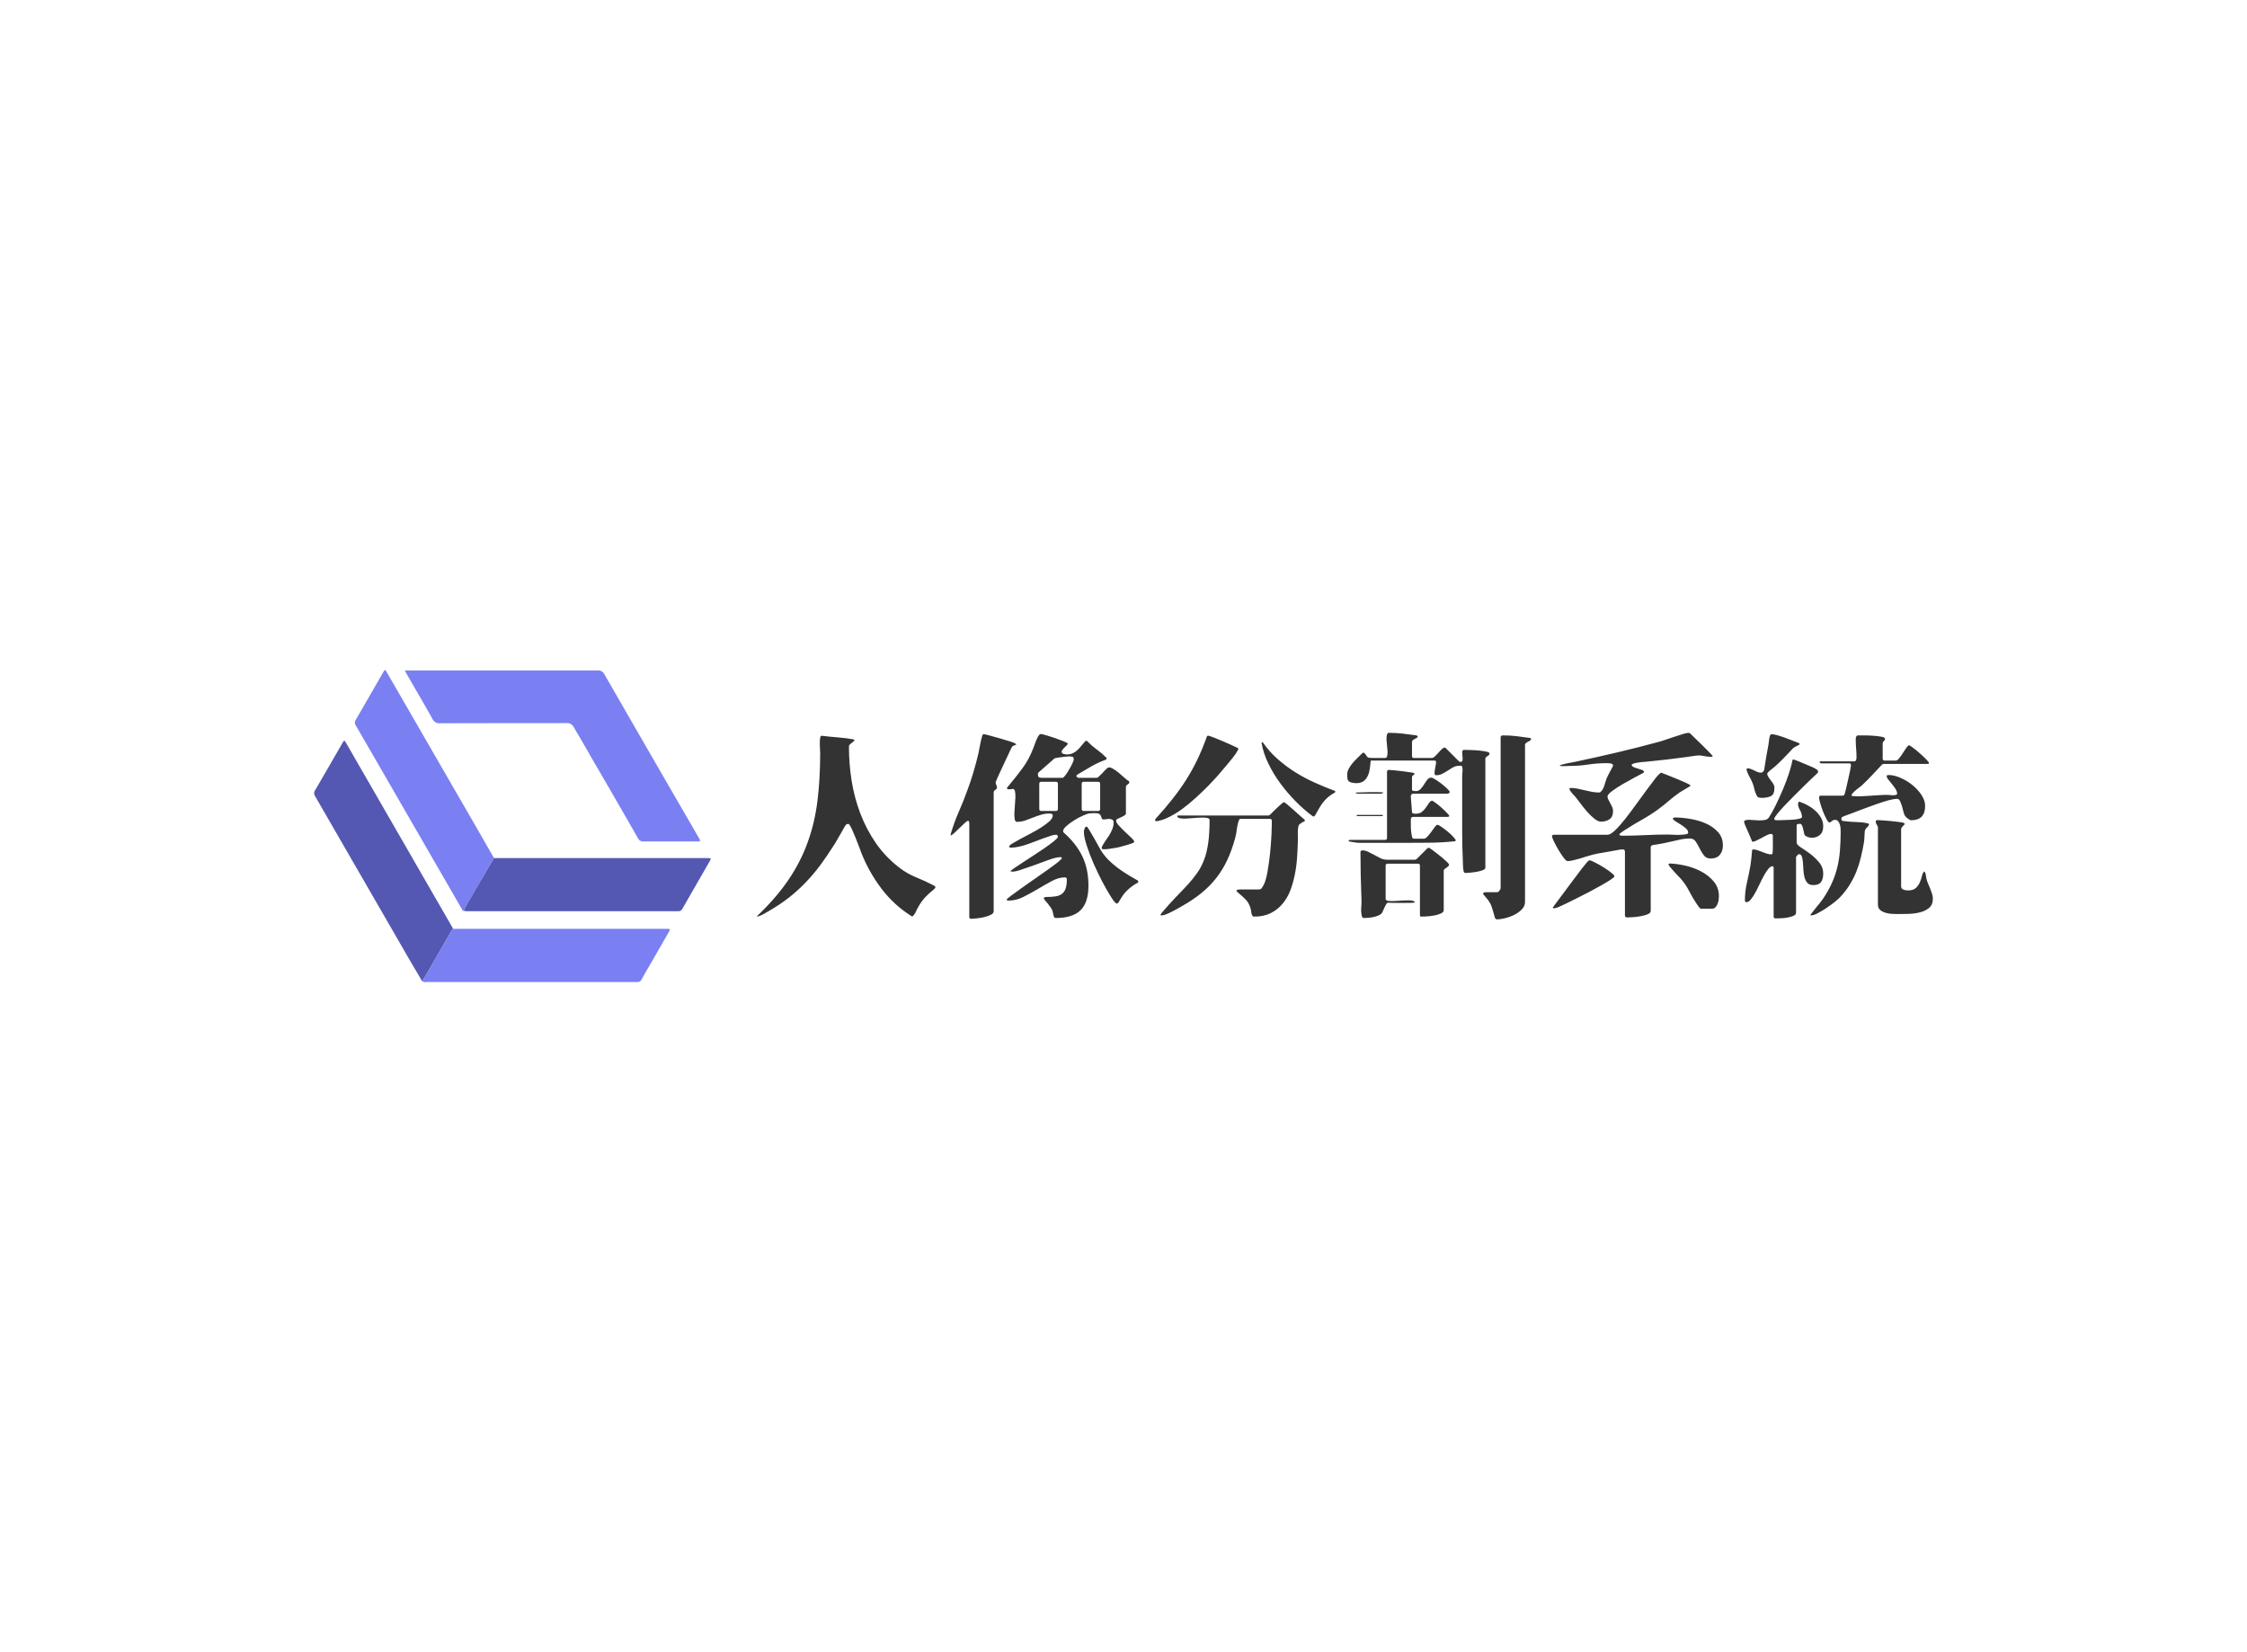 <svg xmlns="http://www.w3.org/2000/svg" xmlns:xlink="http://www.w3.org/1999/xlink" data-v-2cb57da0="" version="1.0" width="100%" height="100%" viewBox="0 0 340 250" preserveAspectRatio="xMidYMid meet" color-interpolation-filters="sRGB" style="margin: auto;"> <g data-v-2cb57da0="" fill="#333" class="icon-text-wrapper icon-svg-group iconsvg" transform="translate(47.535,101.394)"><g class="iconsvg-imagesvg" transform="translate(0,0)"><g> <svg x="0" y="0" width="60" height="47.213" filtersec="colorsb4069859883" class="image-svg-svg primary" style="overflow: visible;"><svg xmlns="http://www.w3.org/2000/svg" viewBox="0.007 0.001 172.974 136.109"><path d="M39.57.16h84.12a2.92 2.92 0 0 1 2.91 1.64q16.8 29.2 33.66 58.35Q164 66.58 167.71 73c.14.25.26.51.4.75.41.71.26 1-.61 1h-23.7a2.52 2.52 0 0 1-2.57-1.45q-8.52-14.91-17.14-29.74C120.47 37.43 117 31.16 113.3 25a3.2 3.2 0 0 0-3.3-1.87c-18.32 0-36.63 0-54.94.06a3.34 3.34 0 0 1-3.5-2C48 14.79 44.28 8.49 40.62 2.15 40.29 1.58 40 1 39.57.16zM65.26 105c-.63 0-.7-.55-.92-.93q-14.16-24.51-28.29-49-8.92-15.48-17.89-30.94a2.1 2.1 0 0 1 0-2.44C22.13 14.87 26.06 8 30 1.18c.91-1.59.92-1.57 1.86.05l38.95 67.44c2.55 4.43 5.08 8.86 7.63 13.29C75.71 86.64 73 91.31 70.29 96c-1.7 3-3.63 5.88-5.03 9z" fill="#7a80f2"/><path d="M47.1 135.68c-2.13-3.62-4.29-7.23-6.39-10.87Q20.57 89.92.42 55a2.19 2.19 0 0 1 0-2.56c4-6.89 8-13.82 12-20.75.48-.83.72-1.29 1.4-.11Q37 71.82 60.17 112c.16.29.29.59.43.89a11.28 11.28 0 0 0-.84 1.12c-2.62 4.52-5.2 9.06-7.82 13.58-1.58 2.7-3.04 5.5-4.84 8.09zM65.26 105c1.4-3.15 3.33-6 5-9 2.74-4.69 5.45-9.36 8.18-14h92.85c2 0 2.05 0 1.06 1.72q-5.83 10.14-11.66 20.3a2 2 0 0 1-2 1.16H66.54c-.43-.05-.85-.11-1.28-.18z" fill="#5458b3"/><path d="M47.1 135.68c1.8-2.59 3.26-5.39 4.84-8.11 2.62-4.52 5.2-9.06 7.82-13.58a11.28 11.28 0 0 1 .84-1.12h92.98c1.91 0 1.93 0 .94 1.73-2.2 3.86-4.43 7.71-6.65 11.56-1.67 2.91-3.38 5.8-5 8.74a2 2 0 0 1-2 1.18H48.73a2.1 2.1 0 0 1-1.63-.4z" fill="#7a80f2"/></svg></svg> <!----></g></g> <g transform="translate(67,9.491)"><g data-gra="path-name" fill-rule="" class="tp-name iconsvg-namesvg"><g transform="scale(1)"><g><path d="M16.08-24.42L16.26-24.3Q16.08-24.06 15.73-23.82 15.39-23.58 15.39-23.34L15.39-23.34Q15.39-20.76 15.79-18.2 16.2-15.63 17.1-13.24 18-10.86 19.45-8.74 20.91-6.63 23.01-5.01L23.01-5.01Q24.18-4.11 25.54-3.55 26.91-3 28.23-2.31L28.23-2.31Q28.47-2.19 28.47-2.04L28.47-2.04Q28.47-1.89 28.23-1.71L28.23-1.71Q27.48-1.11 26.94-0.54 26.4 0.03 25.92 0.87L25.92 0.87Q25.68 1.26 25.52 1.65 25.35 2.04 25.02 2.37L25.02 2.37Q24.93 2.37 24.87 2.34L24.87 2.34Q22.2 0.66 20.29-1.86 18.39-4.38 17.25-7.29L17.25-7.29Q17.1-7.68 16.88-8.29 16.65-8.91 16.39-9.54 16.14-10.17 15.88-10.74 15.63-11.31 15.39-11.61L15.39-11.61Q15.06-11.67 14.91-11.46L14.91-11.46Q14.73-11.22 14.59-10.95 14.46-10.68 14.31-10.44L14.31-10.44Q14.01-9.93 13.72-9.42 13.44-8.91 13.11-8.4L13.11-8.4Q12.06-6.75 11.03-5.35 9.99-3.96 8.82-2.75 7.65-1.53 6.29-0.46 4.92 0.6 3.21 1.59L3.21 1.59Q2.88 1.8 2.37 2.07 1.86 2.34 1.5 2.4L1.5 2.4 1.47 2.34Q4.38-0.42 6.24-3.17 8.1-5.91 9.16-8.88 10.23-11.85 10.63-15.15 11.04-18.45 11.04-22.38L11.04-22.38Q11.04-22.5 11.01-22.92 10.98-23.34 10.98-23.79 10.98-24.24 11.03-24.6 11.07-24.96 11.25-24.96L11.25-24.96 11.31-24.96Q12.51-24.81 13.71-24.72 14.91-24.63 16.08-24.42L16.08-24.42ZM47.79-10.5L47.85-10.35Q49.74-8.7 50.69-6.76 51.63-4.83 51.63-2.28L51.63-2.28Q51.63 0.27 50.43 1.44 49.23 2.61 46.68 2.61L46.68 2.61Q46.53 2.61 46.45 2.49 46.38 2.37 46.34 2.19 46.29 2.01 46.26 1.83 46.23 1.65 46.2 1.56L46.2 1.56Q46.11 1.29 45.9 0.99 45.69 0.69 45.47 0.42 45.24 0.15 45.06-0.06 44.88-0.27 44.88-0.39L44.88-0.39Q44.88-0.51 45.03-0.54 45.18-0.57 45.24-0.57L45.24-0.57Q46.05-0.57 46.63-0.66 47.22-0.75 47.59-1.02 47.97-1.29 48.16-1.81 48.36-2.34 48.36-3.24L48.36-3.24Q48.36-3.54 48.06-3.54L48.06-3.54Q47.13-3.54 46.09-2.98 45.06-2.43 43.98-1.78 42.9-1.14 41.79-0.58 40.68-0.03 39.6-0.03L39.6-0.03Q39.51-0.03 39.39-0.03 39.27-0.03 39.27-0.18L39.27-0.18Q39.27-0.27 39.88-0.73 40.5-1.2 41.43-1.86 42.36-2.52 43.44-3.27 44.52-4.02 45.45-4.68 46.38-5.34 47-5.83 47.61-6.33 47.61-6.48L47.61-6.48Q47.61-6.6 47.4-6.6L47.4-6.6Q46.77-6.6 45.64-6.19 44.52-5.79 43.34-5.35 42.15-4.92 41.16-4.6 40.17-4.29 39.81-4.47L39.81-4.47Q39.87-4.56 40.38-4.92 40.89-5.28 41.66-5.77 42.42-6.27 43.3-6.84 44.19-7.41 44.97-7.95 45.75-8.49 46.32-8.94 46.89-9.39 47.01-9.63L47.01-9.63Q47.01-9.72 46.95-9.86 46.89-9.99 46.77-9.99L46.77-9.99Q46.44-9.99 46.02-9.86 45.6-9.72 45.27-9.6L45.27-9.6Q44.7-9.42 44.02-9.15 43.35-8.88 42.64-8.63 41.94-8.37 41.23-8.21 40.53-8.04 39.96-8.04L39.96-8.04Q39.9-8.04 39.77-8.05 39.63-8.07 39.63-8.19L39.63-8.19Q39.63-8.37 40.13-8.67 40.62-8.97 41.34-9.36 42.06-9.75 42.93-10.2 43.8-10.65 44.52-11.12 45.24-11.58 45.73-12.03 46.23-12.48 46.23-12.9L46.23-12.9Q46.23-13.11 46.05-13.15 45.87-13.2 45.72-13.2L45.72-13.2Q45.03-13.2 44.41-13 43.8-12.81 43.2-12.57 42.6-12.33 42.02-12.13 41.43-11.94 40.8-11.94L40.8-11.94Q40.56-11.94 40.48-12.31 40.41-12.69 40.42-13.23 40.44-13.77 40.5-14.43 40.56-15.09 40.58-15.63 40.59-16.17 40.52-16.54 40.44-16.92 40.2-16.92L40.2-16.92Q40.14-16.92 39.99-16.89 39.84-16.86 39.69-16.86 39.54-16.86 39.42-16.89 39.3-16.92 39.3-17.01L39.3-17.01Q39.3-17.07 39.36-17.16 39.42-17.25 39.48-17.31L39.48-17.31Q40.62-18.66 41.64-20.04 42.66-21.42 43.29-23.1L43.29-23.1Q43.35-23.22 43.47-23.58 43.59-23.94 43.74-24.3 43.89-24.66 44.07-24.95 44.25-25.23 44.4-25.23L44.4-25.23Q44.58-25.23 45.21-25.05 45.84-24.87 46.53-24.63 47.22-24.39 47.82-24.15 48.42-23.91 48.51-23.79L48.51-23.79Q48.48-23.64 48.33-23.5 48.18-23.37 48.02-23.2 47.85-23.04 47.72-22.88 47.58-22.71 47.58-22.53L47.58-22.53Q47.58-22.29 47.88-22.21 48.18-22.14 48.36-22.14L48.36-22.14Q48.87-22.14 49.26-22.32 49.65-22.5 49.97-22.8 50.28-23.1 50.56-23.45 50.85-23.79 51.15-24.15L51.15-24.15 51.3-24.21 51.45-24.15Q52.11-23.46 52.88-22.9 53.64-22.35 54.33-21.66L54.33-21.66 54.39-21.51 54.3-21.36Q53.13-20.94 52.03-20.31 50.94-19.68 49.89-19.05L49.89-19.05 49.8-18.9 49.86-18.75 50.07-18.6 52.89-18.6Q53.01-18.6 53.23-18.81 53.46-19.02 53.7-19.27 53.94-19.53 54.16-19.77 54.39-20.01 54.51-20.1L54.51-20.1Q54.78-20.28 55.23-20.04 55.68-19.8 56.16-19.41 56.64-19.02 57.06-18.63 57.48-18.24 57.72-18.12L57.72-18.12 57.81-18Q57.84-17.88 57.78-17.79 57.72-17.7 57.6-17.63 57.48-17.55 57.39-17.46 57.3-17.37 57.3-17.28L57.3-17.28 57.3-13.2Q57.3-13.05 57.12-12.93 56.94-12.81 56.69-12.69 56.43-12.57 56.19-12.46 55.95-12.36 55.86-12.27L55.86-12.27Q55.71-12 56.11-11.52 56.52-11.04 57.06-10.53 57.6-10.02 58.08-9.57 58.56-9.12 58.56-8.91L58.56-8.91Q58.56-8.82 58.29-8.71 58.02-8.61 57.67-8.5 57.33-8.4 57-8.31 56.67-8.22 56.55-8.19L56.55-8.19Q56.4-8.13 55.94-8.04 55.47-7.95 54.97-7.88 54.48-7.8 54.08-7.79 53.67-7.77 53.64-7.92L53.64-7.92 53.64-8.1Q53.85-8.55 54.16-9 54.48-9.45 54.77-9.9 55.05-10.35 55.24-10.83 55.44-11.31 55.44-11.85L55.44-11.85Q55.44-12.15 55.26-12.25 55.08-12.36 54.84-12.38 54.6-12.39 54.34-12.34 54.09-12.3 53.91-12.3L53.91-12.3Q53.67-12.3 53.61-12.57 53.55-12.84 53.43-12.99L53.43-12.99Q53.25-13.2 52.99-13.23 52.74-13.26 52.5-13.26L52.5-13.26Q52.35-13.26 52.17-13.24 51.99-13.23 51.84-13.23L51.84-13.23Q51.51-13.2 50.84-12.9 50.16-12.6 49.48-12.18 48.81-11.76 48.3-11.31 47.79-10.86 47.79-10.5L47.79-10.5ZM37.8-17.13L37.71-16.92Q37.59-16.83 37.44-16.7 37.29-16.56 37.29-16.41L37.29-16.41 37.29 1.59Q37.29 1.92 36.85 2.13 36.42 2.34 35.84 2.48 35.25 2.61 34.7 2.67 34.14 2.73 33.9 2.73L33.9 2.73Q33.6 2.73 33.6 2.43L33.6 2.43 33.6-11.7Q33.6-11.82 33.57-11.96 33.54-12.09 33.39-12.09L33.39-12.09Q33.27-12.09 32.91-11.76 32.55-11.43 32.15-11.03 31.74-10.62 31.36-10.28 30.99-9.93 30.84-9.9L30.84-9.9Q30.81-9.84 30.8-9.88 30.78-9.93 30.78-9.96L30.78-9.96Q30.78-10.11 30.81-10.17L30.81-10.17Q31.32-11.88 32.02-13.48 32.73-15.09 33.33-16.77L33.33-16.77Q33.84-18.12 34.24-19.5 34.65-20.88 34.98-22.29L34.98-22.29Q35.13-22.98 35.25-23.67 35.37-24.36 35.58-25.02L35.58-25.02Q35.61-25.2 35.82-25.2L35.82-25.2Q35.97-25.2 36.69-25 37.41-24.81 38.23-24.57 39.06-24.33 39.77-24.11 40.47-23.88 40.56-23.79L40.56-23.79 40.74-23.64Q40.59-23.58 40.42-23.52 40.26-23.46 40.11-23.34L40.11-23.34Q40.08-23.34 39.88-22.93 39.69-22.53 39.42-21.95 39.15-21.36 38.82-20.67 38.49-19.98 38.22-19.39 37.95-18.81 37.77-18.39 37.59-17.97 37.59-17.94L37.59-17.94Q37.59-17.73 37.68-17.54 37.77-17.34 37.8-17.13L37.8-17.13ZM44.07-19.41L43.98-19.23Q43.98-18.84 44.1-18.72 44.22-18.6 44.61-18.6L44.61-18.6 47.73-18.6Q47.85-18.6 48.13-18.97 48.42-19.35 48.7-19.84 48.99-20.34 49.2-20.79 49.41-21.24 49.41-21.39L49.41-21.39Q49.41-21.75 49.19-21.79 48.96-21.84 48.69-21.84L48.69-21.84Q48.6-21.84 48.25-21.81 47.91-21.78 47.53-21.73 47.16-21.69 46.84-21.63 46.53-21.57 46.5-21.54L46.5-21.54 44.07-19.41ZM46.71-18L44.49-18Q44.19-18 44.19-17.7L44.19-17.7 44.19-13.89Q44.19-13.59 44.49-13.59L44.49-13.59 46.71-13.59Q47.01-13.59 47.01-13.89L47.01-13.89 47.01-17.7Q47.01-18 46.71-18L46.71-18ZM53.1-18L50.91-18Q50.61-18 50.61-17.7L50.61-17.7 50.61-13.89Q50.61-13.59 50.91-13.59L50.91-13.59 53.1-13.59Q53.4-13.59 53.4-13.89L53.4-13.89 53.4-17.7Q53.4-18 53.1-18L53.1-18ZM59.1-3.06L59.19-2.91 59.1-2.73Q58.35-2.34 57.72-1.78 57.09-1.23 56.64-0.51L56.64-0.51Q56.52-0.33 56.41-0.14 56.31 0.06 56.19 0.24L56.19 0.24Q55.95 0.57 55.71 0.3L55.71 0.3Q55.5 0.12 55.26-0.26 55.02-0.63 54.87-0.87L54.87-0.87Q54.42-1.59 53.74-2.86 53.07-4.14 52.44-5.56 51.81-6.99 51.38-8.32 50.94-9.66 50.94-10.47L50.94-10.47Q50.94-10.62 51.05-10.92 51.15-11.22 51.36-11.22L51.36-11.22Q51.45-11.22 51.75-10.72 52.05-10.23 52.41-9.6 52.77-8.97 53.09-8.38 53.4-7.8 53.52-7.62L53.52-7.62Q54.03-6.81 54.66-6.18 55.29-5.55 56.01-5.01 56.73-4.47 57.51-3.99 58.29-3.51 59.1-3.06L59.1-3.06ZM69.57-24.9L69.72-24.99Q69.99-24.93 70.62-24.69 71.25-24.45 71.94-24.15 72.63-23.85 73.28-23.56 73.92-23.28 74.19-23.13L74.19-23.13Q74.31-23.1 74.31-22.95L74.31-22.95Q74.28-22.89 74.28-22.86 74.28-22.83 74.25-22.8L74.25-22.8Q73.92-22.2 73.47-21.64 73.02-21.09 72.6-20.58L72.6-20.58Q72.06-19.92 71.31-19.06 70.56-18.21 69.69-17.32 68.82-16.44 67.84-15.55 66.87-14.67 65.88-13.93 64.89-13.2 63.91-12.71 62.94-12.21 62.1-12.06L62.1-12.06Q62.04-12.03 61.88-12.04 61.71-12.06 61.71-12.21L61.71-12.21Q61.71-12.33 61.89-12.51L61.89-12.51Q63.21-13.95 64.33-15.38 65.46-16.8 66.41-18.29 67.35-19.77 68.13-21.4 68.91-23.04 69.57-24.9L69.57-24.9ZM77.82-23.91L77.91-24 78.06-23.91Q79.02-22.53 80.27-21.43 81.51-20.34 82.92-19.45 84.33-18.57 85.86-17.88 87.39-17.19 88.92-16.62L88.92-16.62 89.01-16.5 88.92-16.38Q88.32-16.05 87.9-15.69 87.48-15.33 87.15-14.91 86.82-14.49 86.55-14.01 86.28-13.53 85.95-12.96L85.95-12.96Q85.89-12.9 85.84-12.82 85.8-12.75 85.71-12.75L85.71-12.75Q85.59-12.75 85.5-12.84L85.5-12.84Q84.24-13.77 83-15.03 81.75-16.29 80.69-17.73 79.62-19.17 78.86-20.75 78.09-22.32 77.82-23.91L77.82-23.91ZM78.87-12.9L79.08-12.99Q79.17-13.08 79.48-13.39 79.8-13.71 80.16-14.05 80.52-14.4 80.82-14.65 81.12-14.91 81.21-14.91L81.21-14.91Q81.3-14.91 81.75-14.54 82.2-14.16 82.74-13.68 83.28-13.2 83.76-12.76 84.24-12.33 84.39-12.21L84.39-12.21 84.33-12.03Q83.79-11.79 83.46-11.46L83.46-11.46Q83.28-10.92 83.31-10.14 83.34-9.36 83.31-8.76L83.31-8.76Q83.28-7.65 83.19-6.39 83.1-5.13 82.84-3.88 82.59-2.64 82.16-1.51 81.72-0.39 80.98 0.48 80.25 1.35 79.2 1.88 78.15 2.4 76.68 2.4L76.68 2.4Q76.53 2.4 76.44 2.27 76.35 2.13 76.31 1.95 76.26 1.77 76.25 1.57 76.23 1.38 76.2 1.29L76.2 1.29Q75.96 0.39 75.5-0.1 75.03-0.6 74.34-1.17L74.34-1.17Q74.28-1.23 74.16-1.32 74.04-1.41 74.04-1.53L74.04-1.53Q74.04-1.65 74.25-1.68 74.46-1.71 74.52-1.71L74.52-1.71 77.4-1.71Q77.73-1.71 77.89-1.96 78.06-2.22 78.18-2.46L78.18-2.46Q78.51-3.15 78.73-4.44 78.96-5.73 79.11-7.15 79.26-8.58 79.32-9.93 79.38-11.28 79.38-12.09L79.38-12.09Q79.38-12.39 79.08-12.39L79.08-12.39 74.67-12.39Q74.52-12.39 74.47-12.31 74.43-12.24 74.37-12.12L74.37-12.12Q74.16-11.49 74.08-10.81 74.01-10.14 73.83-9.48L73.83-9.48Q73.32-7.62 72.63-6.15 71.94-4.68 70.97-3.44 69.99-2.19 68.72-1.16 67.44-0.12 65.79 0.81L65.79 0.81Q65.55 0.96 65.13 1.19 64.71 1.41 64.26 1.65 63.81 1.89 63.39 2.05 62.97 2.22 62.73 2.22L62.73 2.22Q62.49 2.22 62.55 2.1 62.61 1.98 62.67 1.89L62.67 1.89Q63.84 0.51 64.84-0.53 65.85-1.56 66.66-2.44 67.47-3.33 68.08-4.2 68.7-5.07 69.12-6.17 69.54-7.26 69.75-8.71 69.96-10.17 69.96-12.21L69.96-12.21Q69.96-12.45 69.6-12.53 69.24-12.6 68.7-12.58 68.16-12.57 67.52-12.51 66.87-12.45 66.33-12.43 65.79-12.42 65.43-12.49 65.07-12.57 65.07-12.81L65.07-12.81Q65.07-12.9 65.22-12.9L65.22-12.9 78.87-12.9ZM107.7-21.09L107.91-21Q108.21-21 108.24-21.29 108.27-21.57 108.22-21.91 108.18-22.26 108.19-22.54 108.21-22.83 108.51-22.83L108.51-22.83Q108.72-22.83 109.35-22.81 109.98-22.8 110.64-22.74 111.3-22.68 111.81-22.57 112.32-22.47 112.32-22.29L112.32-22.29Q112.32-22.05 112-21.88 111.69-21.72 111.69-21.48L111.69-21.48 111.69-5.01Q111.69-4.77 111.28-4.62 110.88-4.47 110.37-4.38 109.86-4.29 109.36-4.25 108.87-4.2 108.69-4.2L108.69-4.2Q108.45-4.2 108.39-4.5L108.39-4.5Q108.3-4.95 108.3-5.43 108.3-5.91 108.27-6.36L108.27-6.36Q108.18-8.34 108.18-10.29L108.18-10.29 108.18-18.9Q108.18-18.99 108.21-19.25 108.24-19.5 108.24-19.75 108.24-20.01 108.19-20.22 108.15-20.43 108-20.43L108-20.43Q107.85-20.43 107.72-20.43 107.58-20.43 107.43-20.4L107.43-20.4Q107.04-20.34 106.66-20.11 106.29-19.89 105.9-19.63 105.51-19.38 105.11-19.18 104.7-18.99 104.25-18.99L104.25-18.99Q103.98-18.99 104-19.34 104.01-19.68 104.1-20.1 104.19-20.52 104.23-20.86 104.28-21.21 104.01-21.21L104.01-21.21 94.41-21.21Q94.32-21.21 94.31-20.97 94.29-20.73 94.29-20.67L94.29-20.67Q94.23-20.07 94.11-19.5L94.11-19.5Q93.93-18.75 93.47-18.27 93-17.79 92.19-17.79L92.19-17.79Q91.86-17.79 91.44-17.88 91.02-17.97 90.87-18.3L90.87-18.3Q90.81-18.45 90.8-18.7 90.78-18.96 90.78-19.11L90.78-19.11Q90.78-19.53 91.02-19.98 91.26-20.43 91.61-20.84 91.95-21.24 92.34-21.61 92.73-21.99 93-22.26L93-22.26Q93.15-22.41 93.24-22.41L93.24-22.41Q93.39-22.41 93.58-22.11 93.78-21.81 93.9-21.69L93.9-21.69Q94.05-21.63 94.39-21.61 94.74-21.6 95.14-21.6 95.55-21.6 95.94-21.6 96.33-21.6 96.51-21.6L96.51-21.6Q96.75-21.6 96.83-21.88 96.9-22.17 96.89-22.59 96.87-23.01 96.81-23.5 96.75-24 96.73-24.42 96.72-24.84 96.8-25.13 96.87-25.41 97.11-25.41L97.11-25.41Q98.16-25.41 99.19-25.29 100.23-25.17 101.28-25.02L101.28-25.02 101.46-24.9Q101.46-24.75 101.33-24.66 101.19-24.57 101.03-24.49 100.86-24.42 100.72-24.3 100.59-24.18 100.59-24L100.59-24 100.59-21.9Q100.59-21.6 100.89-21.6L100.89-21.6 103.59-21.6Q103.77-21.6 104-21.79 104.22-21.99 104.46-22.26 104.7-22.53 104.92-22.77 105.15-23.01 105.33-23.1L105.33-23.1 105.51-23.19 105.66-23.13 107.7-21.09ZM118.47-24.63L118.62-24.51Q118.62-24.36 118.47-24.25 118.32-24.15 118.14-24.06 117.96-23.97 117.83-23.85 117.69-23.73 117.69-23.61L117.69-23.61 117.69 0.21Q117.69 0.81 117.21 1.3 116.73 1.8 116.07 2.13 115.41 2.46 114.67 2.64 113.94 2.82 113.46 2.82L113.46 2.82Q113.19 2.82 113.09 2.43 112.98 2.04 112.92 1.8L112.92 1.8Q112.8 1.38 112.69 1.05 112.59 0.72 112.44 0.43 112.29 0.15 112.08-0.14 111.87-0.42 111.57-0.75L111.57-0.75Q111.51-0.81 111.44-0.89 111.36-0.96 111.36-1.08L111.36-1.08Q111.36-1.23 111.51-1.26 111.66-1.29 111.78-1.29L111.78-1.29 113.46-1.29Q113.61-1.29 113.75-1.44 113.88-1.59 113.94-1.71L113.94-1.71 113.94-1.74Q113.94-1.77 113.97-1.8L113.97-1.8Q113.97-1.83 114-1.89L114-1.89 114-24.72Q114-24.93 114.13-24.97 114.27-25.02 114.42-25.02L114.42-25.02Q115.44-25.02 116.44-24.9 117.45-24.78 118.47-24.63L118.47-24.63ZM91.08-8.97L90.99-9.12 91.11-9.21 96.51-9.21Q96.81-9.21 96.81-9.51L96.81-9.51 96.81-19.5Q96.81-19.8 97.11-19.8L97.11-19.8Q97.29-19.8 97.86-19.74 98.43-19.68 99.06-19.61 99.69-19.53 100.23-19.45 100.77-19.38 100.89-19.32L100.89-19.32 100.92-19.32Q101.04-19.14 100.81-19.02 100.59-18.9 100.59-18.69L100.59-18.69 100.59-16.8Q100.59-16.65 100.83-16.62 101.07-16.59 101.19-16.59L101.19-16.59Q101.61-16.59 101.89-16.91 102.18-17.22 102.42-17.61 102.66-18 102.9-18.31 103.14-18.63 103.5-18.63L103.5-18.63Q103.68-18.63 104.11-18.36 104.55-18.09 105.02-17.73 105.48-17.37 105.86-17.01 106.23-16.65 106.32-16.47L106.32-16.47Q106.2-16.2 105.93-16.2L105.93-16.2 100.77-16.2Q100.59-16.2 100.48-16.04 100.38-15.87 100.41-15.72L100.41-15.72 100.59-13.41Q100.62-13.23 100.8-13.2 100.98-13.17 101.13-13.17L101.13-13.17Q101.73-13.17 102.08-13.44 102.42-13.71 102.67-14.07 102.93-14.43 103.13-14.74 103.32-15.06 103.62-15.15L103.62-15.15Q103.74-15.12 104.17-14.8 104.61-14.49 105.06-14.08 105.51-13.68 105.87-13.3 106.23-12.93 106.23-12.84L106.23-12.84Q106.23-12.75 106.14-12.72 106.05-12.69 105.99-12.69L105.99-12.69 100.77-12.69Q100.41-12.69 100.41-12.3L100.41-12.3Q100.41-11.67 100.42-10.99 100.44-10.32 100.59-9.69L100.59-9.69Q100.65-9.54 100.68-9.46 100.71-9.39 100.89-9.39L100.89-9.39 102.39-9.39Q102.63-9.39 102.93-9.72 103.23-10.05 103.52-10.44 103.8-10.83 104.04-11.16 104.28-11.49 104.43-11.49L104.43-11.49Q104.61-11.49 105.06-11.17 105.51-10.86 106-10.46 106.5-10.05 106.86-9.64 107.22-9.24 107.22-9.09L107.22-9.09 107.07-9Q105.06-8.79 103.05-8.78 101.04-8.76 99.03-8.76L99.03-8.76 92.82-8.76Q92.37-8.76 91.94-8.83 91.5-8.91 91.08-8.97L91.08-8.97ZM96.27-16.38L96.27-16.38Q96.24-16.32 96.11-16.26 95.97-16.2 95.91-16.2L95.91-16.2 92.34-16.2Q92.28-16.2 92.17-16.25 92.07-16.29 92.07-16.38L92.07-16.38Q92.1-16.38 92.73-16.39 93.36-16.41 94.13-16.43 94.89-16.44 95.55-16.43 96.21-16.41 96.27-16.38ZM92.19-12.9L92.28-12.99 96.12-12.99 96.21-12.9 96.12-12.81 92.28-12.81 92.19-12.9ZM101.07-6.21L101.28-6.3 102.93-7.95Q102.99-7.98 103.02-7.98 103.05-7.98 103.11-8.01L103.11-8.01Q103.2-8.04 103.68-7.68 104.16-7.32 104.73-6.87 105.3-6.42 105.75-6 106.2-5.58 106.2-5.46L106.2-5.46Q106.2-5.34 106.08-5.22 105.96-5.1 105.8-5 105.63-4.89 105.51-4.79 105.39-4.68 105.39-4.59L105.39-4.59 105.39 1.41Q105.39 1.74 104.95 1.93 104.52 2.13 103.94 2.23 103.35 2.34 102.8 2.37 102.24 2.4 102 2.4L102 2.4Q101.79 2.4 101.79 2.19L101.79 2.19 101.79-5.31Q101.79-5.61 101.49-5.61L101.49-5.61 96.9-5.61Q96.6-5.61 96.6-5.31L96.6-5.31 96.6-0.3Q96.6 0.03 97.22 0.04 97.83 0.06 98.63 0 99.42-0.06 100.14-0.06 100.86-0.06 101.07 0.24L101.07 0.24Q101.01 0.3 100.41 0.32 99.81 0.33 99.09 0.33 98.37 0.33 97.74 0.32 97.11 0.3 96.93 0.3L96.93 0.3Q96.81 0.3 96.69 0.51 96.57 0.72 96.45 0.97 96.33 1.23 96.22 1.48 96.12 1.74 96.06 1.83L96.06 1.83Q95.88 2.07 95.53 2.22 95.19 2.37 94.78 2.46 94.38 2.55 93.97 2.58 93.57 2.61 93.3 2.61L93.3 2.61Q93.06 2.61 93 2.31L93 2.31Q92.85 1.68 92.91 1 92.97 0.33 92.94-0.33L92.94-0.33Q92.88-2.1 92.83-3.84 92.79-5.58 92.79-7.35L92.79-7.35Q92.79-7.62 93.09-7.62L93.09-7.62Q93.54-7.62 93.99-7.39 94.44-7.17 94.91-6.92 95.37-6.66 95.83-6.43 96.3-6.21 96.81-6.21L96.81-6.21 101.07-6.21ZM142.47-25.41L142.68-25.32Q142.89-25.11 143.41-24.6 143.94-24.09 144.51-23.54 145.08-22.98 145.54-22.5 146.01-22.02 146.1-21.87L146.1-21.87Q146.07-21.78 145.8-21.78 145.53-21.78 145.2-21.82 144.87-21.87 144.57-21.93 144.27-21.99 144.15-21.99L144.15-21.99Q143.64-21.99 143.15-21.9 142.65-21.81 142.14-21.75L142.14-21.75Q140.61-21.54 139.06-21.36 137.52-21.18 135.96-21.03L135.96-21.03Q135.84-21.03 135.5-21 135.15-20.97 134.78-20.91 134.4-20.85 134.12-20.76 133.83-20.67 133.83-20.55L133.83-20.55Q133.83-20.37 134.12-20.23 134.4-20.1 134.76-20 135.12-19.89 135.41-19.79 135.69-19.68 135.69-19.5L135.69-19.5Q135.69-19.41 135.62-19.38 135.54-19.35 135.48-19.29L135.48-19.29Q135.15-19.11 134.29-18.66 133.44-18.21 132.51-17.67 131.58-17.13 130.88-16.61 130.17-16.08 130.17-15.78L130.17-15.78Q130.17-15.54 130.31-15.29 130.44-15.03 130.59-14.76 130.74-14.49 130.88-14.19 131.01-13.89 131.01-13.56L131.01-13.56Q131.01-12.72 130.49-12.34 129.96-11.97 129.18-11.97L129.18-11.97Q128.73-11.97 128.18-12.42 127.62-12.87 127.08-13.48 126.54-14.1 126.08-14.73 125.61-15.36 125.34-15.69L125.34-15.69Q125.13-15.93 124.81-16.27 124.5-16.62 124.41-16.92L124.41-16.92Q124.41-17.07 124.56-17.07L124.56-17.07Q125.1-17.07 125.64-16.96 126.18-16.86 126.72-16.72 127.26-16.59 127.81-16.48 128.37-16.38 128.91-16.38L128.91-16.38Q129.03-16.38 129.13-16.47 129.24-16.56 129.3-16.65L129.3-16.65Q129.57-17.01 129.71-17.49 129.84-17.97 129.99-18.39L129.99-18.39Q130.2-18.9 130.47-19.39 130.74-19.89 131.01-20.4L131.01-20.4 131.01-20.52 130.92-20.67Q130.71-20.79 130.5-20.8 130.29-20.82 130.05-20.82L130.05-20.82Q128.61-20.82 127.23-20.61 125.85-20.4 124.41-20.4L124.41-20.4Q124.05-20.4 123.64-20.37 123.24-20.34 122.91-20.43L122.91-20.43Q123-20.52 123.3-20.61 123.6-20.7 123.96-20.77 124.32-20.85 124.67-20.91 125.01-20.97 125.16-21L125.16-21Q128.43-21.69 131.61-22.44 134.79-23.19 138-24.06L138-24.06Q138.36-24.15 139-24.38 139.65-24.6 140.32-24.82 141-25.05 141.59-25.23 142.17-25.41 142.47-25.41L142.47-25.41ZM142.74-17.43L142.74-17.43Q142.71-17.37 142.49-17.23 142.26-17.1 141.99-16.93 141.72-16.77 141.47-16.62 141.21-16.47 141.12-16.41L141.12-16.41Q140.25-15.81 139.45-15.12 138.66-14.43 137.79-13.8L137.79-13.8Q136.68-12.99 135.47-12.31 134.25-11.64 133.11-10.89L133.11-10.89Q133.05-10.86 132.85-10.74 132.66-10.62 132.47-10.48 132.27-10.35 132.12-10.23 131.97-10.11 131.97-10.02L131.97-10.02Q132-9.9 132.13-9.87 132.27-9.84 132.36-9.84L132.36-9.84Q134.13-9.84 135.87-9.93 137.61-10.02 139.38-10.02L139.38-10.02Q139.53-10.02 140.03-9.99 140.52-9.96 141.04-9.97 141.57-9.99 141.97-10.05 142.38-10.11 142.38-10.29L142.38-10.29Q142.38-10.65 142.02-10.96 141.66-11.28 141.22-11.55 140.79-11.82 140.43-12.04 140.07-12.27 140.07-12.42L140.07-12.42Q140.07-12.54 140.19-12.57 140.31-12.6 140.4-12.6L140.4-12.6Q141.36-12.6 142.6-12.4 143.85-12.21 144.97-11.73 146.1-11.25 146.87-10.42 147.63-9.6 147.63-8.37L147.63-8.37Q147.63-7.5 147.16-6.94 146.7-6.39 145.8-6.39L145.8-6.39Q145.11-6.39 144.75-6.87 144.39-7.35 144.12-7.9 143.85-8.46 143.53-8.94 143.22-9.42 142.65-9.42L142.65-9.42Q141.81-9.42 140.99-9.22 140.16-9.03 139.35-8.85L139.35-8.85Q138.93-8.76 138.5-8.67 138.06-8.58 137.64-8.52L137.64-8.52Q137.46-8.49 137.29-8.47 137.13-8.46 136.95-8.4L136.95-8.4Q136.71-8.31 136.71-8.1L136.71-8.1 136.71 1.53Q136.71 1.86 136.23 2.05 135.75 2.25 135.13 2.35 134.52 2.46 133.94 2.49 133.35 2.52 133.11 2.52L133.11 2.52Q132.81 2.52 132.81 2.22L132.81 2.22 132.81-7.47Q132.78-7.56 132.74-7.67 132.69-7.77 132.54-7.77L132.54-7.77Q132.12-7.77 131.73-7.68 131.34-7.59 130.92-7.53L130.92-7.53Q130.17-7.38 129.45-7.27 128.73-7.17 128.01-6.99L128.01-6.99Q127.62-6.9 127.09-6.73 126.57-6.57 126.03-6.4 125.49-6.24 124.98-6.12 124.47-6 124.11-6L124.11-6Q123.93-6 123.54-6.51 123.15-7.02 122.76-7.68 122.37-8.34 122.07-8.96 121.77-9.57 121.77-9.78L121.77-9.78Q121.77-9.9 121.88-9.95 121.98-9.99 122.07-9.99L122.07-9.99 130.2-9.99Q130.62-9.99 131.31-10.65 132-11.31 132.79-12.31 133.59-13.32 134.44-14.5 135.3-15.69 136.06-16.72 136.83-17.76 137.41-18.51 138-19.26 138.3-19.38L138.3-19.38Q138.51-19.29 139.22-19.02 139.92-18.75 140.69-18.43 141.45-18.12 142.06-17.84 142.68-17.55 142.74-17.43ZM121.89 1.02L125.04-3.21Q125.16-3.36 125.5-3.82 125.85-4.29 126.24-4.8 126.63-5.31 126.97-5.71 127.32-6.12 127.44-6.12L127.44-6.12Q127.65-6.12 128.26-5.8 128.88-5.49 129.54-5.08 130.2-4.68 130.71-4.27 131.22-3.87 131.22-3.69L131.22-3.69Q131.22-3.57 130.68-3.21 130.14-2.85 129.3-2.37 128.46-1.89 127.45-1.36 126.45-0.84 125.53-0.38 124.62 0.09 123.89 0.43 123.15 0.78 122.88 0.9L122.88 0.9Q122.82 0.93 122.67 0.99 122.52 1.05 122.36 1.09 122.19 1.14 122.06 1.14 121.92 1.14 121.89 1.02L121.89 1.02ZM139.41-5.52L139.53-5.64Q140.58-5.61 141.88-5.33 143.19-5.04 144.33-4.44 145.47-3.84 146.25-2.91 147.03-1.98 147.03-0.69L147.03-0.69Q147.03-0.45 146.99-0.14 146.94 0.18 146.82 0.48 146.7 0.78 146.5 0.99 146.31 1.2 146.01 1.2L146.01 1.2 144.33 1.2Q144.18 1.2 143.99 0.94 143.79 0.69 143.73 0.57L143.73 0.57Q143.07-0.39 142.53-1.45 141.99-2.52 141.21-3.39L141.21-3.39Q141.12-3.48 140.82-3.79 140.52-4.11 140.19-4.47 139.86-4.83 139.62-5.13 139.38-5.43 139.41-5.52L139.41-5.52ZM151.2-19.92L151.32-20.04Q151.68-20.04 152.06-19.86 152.43-19.68 152.76-19.53 153.09-19.38 153.38-19.38 153.66-19.38 153.84-19.71L153.84-19.71Q153.9-19.86 153.94-20.2 153.99-20.55 154.02-20.73L154.02-20.73Q154.14-21.45 154.26-22.18 154.38-22.92 154.53-23.64L154.53-23.64Q154.59-23.97 154.62-24.33 154.65-24.69 154.77-25.02L154.77-25.02Q154.86-25.2 155.01-25.2L155.01-25.2Q155.31-25.2 155.85-25.05 156.39-24.9 156.97-24.69 157.56-24.48 158.12-24.25 158.67-24.03 159-23.91L159-23.91Q159.06-23.88 159.15-23.85 159.24-23.82 159.24-23.7L159.24-23.7Q159.24-23.64 159.12-23.58 159-23.52 158.87-23.45 158.73-23.37 158.58-23.29 158.43-23.22 158.4-23.19L158.4-23.19Q158.22-23.07 158.07-22.89 157.92-22.71 157.77-22.56L157.77-22.56Q157.23-22.02 156.71-21.46 156.18-20.91 155.61-20.4L155.61-20.4Q155.34-20.16 155.04-19.93 154.74-19.71 154.5-19.47L154.5-19.47Q154.26-19.26 154.38-18.99 154.5-18.72 154.74-18.4 154.98-18.09 155.21-17.76 155.43-17.43 155.43-17.1L155.43-17.1Q155.43-16.11 154.91-15.84 154.38-15.57 153.51-15.57L153.51-15.57Q153.36-15.57 153.16-15.6 152.97-15.63 152.85-15.75L152.85-15.75Q152.82-15.78 152.76-15.9L152.76-15.9Q152.52-16.35 152.41-16.83 152.31-17.31 152.13-17.79L152.13-17.79Q151.92-18.3 151.65-18.77 151.38-19.23 151.23-19.74L151.23-19.74Q151.2-19.8 151.2-19.92L151.2-19.92ZM160.95 2.22L160.86 2.16Q160.89 2.1 161.15 1.77 161.4 1.44 161.72 1.05 162.03 0.66 162.33 0.3 162.63-0.06 162.72-0.21L162.72-0.21Q163.56-1.44 164.1-2.63 164.64-3.81 164.94-5.05 165.24-6.3 165.34-7.6 165.45-8.91 165.45-10.38L165.45-10.38Q165.45-10.59 165.44-10.9 165.42-11.22 165.33-11.52 165.24-11.82 165.07-12.03 164.91-12.24 164.61-12.24L164.61-12.24Q164.31-12.24 164.13-12.06 163.95-11.88 163.77-11.85L163.77-11.85Q163.59-11.82 163.32-12.33 163.05-12.84 162.79-13.48 162.54-14.13 162.36-14.76 162.18-15.39 162.18-15.6L162.18-15.6Q162.18-15.9 162.45-15.9L162.45-15.9 165.75-15.9Q165.96-15.9 166.05-16.14L166.05-16.14Q166.08-16.23 166.25-16.88 166.41-17.52 166.57-18.29 166.74-19.05 166.88-19.71 167.01-20.37 167.01-20.46L167.01-20.46Q167.01-20.58 166.98-20.68 166.95-20.79 166.8-20.79L166.8-20.79 162.57-20.79Q162.27-20.79 162.27-21.03L162.27-21.03Q162.33-21.09 162.39-21.09L162.39-21.09 167.49-21.09Q167.85-21.09 167.85-21.7 167.85-22.32 167.79-23.05 167.73-23.79 167.73-24.4 167.73-25.02 168.09-25.02L168.09-25.02Q168.33-25.02 168.99-25.02 169.65-25.02 170.35-24.97 171.06-24.93 171.62-24.82 172.17-24.72 172.17-24.51L172.17-24.51Q172.17-24.33 171.99-24.16 171.81-24 171.81-23.79L171.81-23.79 171.81-21.51Q171.81-21.21 172.11-21.21L172.11-21.21 173.79-21.21Q174.03-21.21 174.31-21.57 174.6-21.93 174.87-22.36 175.14-22.8 175.4-23.16 175.65-23.52 175.8-23.52L175.8-23.52Q175.92-23.52 176.41-23.14 176.91-22.77 177.45-22.29 177.99-21.81 178.41-21.38 178.83-20.94 178.83-20.82L178.83-20.82Q178.83-20.76 178.74-20.73 178.65-20.7 178.59-20.7L178.59-20.7 171.93-20.7 171.72-20.61Q170.94-19.8 170.19-18.99 169.44-18.18 168.6-17.4L168.6-17.4Q168.54-17.34 168.21-17.1 167.88-16.86 167.58-16.59 167.28-16.32 167.13-16.09 166.98-15.87 167.31-15.84L167.31-15.84Q167.85-15.78 168.5-15.81 169.14-15.84 169.81-15.88 170.49-15.93 171.16-15.97 171.84-16.02 172.41-16.02L172.41-16.02Q172.74-16.02 173.13-15.97 173.52-15.93 173.85-16.02L173.85-16.02 174-16.17Q174-16.53 173.75-16.92 173.49-17.31 173.2-17.67 172.92-18.03 172.66-18.34 172.41-18.66 172.41-18.9L172.41-18.9Q172.41-18.96 172.5-18.99 172.59-19.02 172.65-19.02L172.65-19.02Q173.43-19.05 174.41-18.64 175.38-18.24 176.24-17.56 177.09-16.89 177.66-16.04 178.23-15.18 178.23-14.34L178.23-14.34Q178.23-12.18 176.1-12.18L176.1-12.18Q175.95-12.18 175.63-12.42 175.32-12.66 175.23-12.78L175.23-12.78Q175.08-12.96 174.97-13.39 174.87-13.83 174.74-14.28 174.6-14.73 174.44-15.07 174.27-15.42 174-15.42L174-15.42Q173.52-15.42 172.69-15.2 171.87-14.97 170.95-14.65 170.04-14.34 169.19-14.01 168.33-13.68 167.82-13.5L167.82-13.5Q167.7-13.44 167.37-13.32 167.04-13.2 166.66-13.06 166.29-12.93 165.99-12.81 165.69-12.69 165.66-12.66L165.66-12.66Q165.45-12.42 165.66-12.12L165.66-12.12Q165.69-12.09 165.91-12.06 166.14-12.03 166.17-12.03L166.17-12.03Q166.89-11.94 167.85-11.91 168.81-11.88 169.47-11.73L169.47-11.73Q169.53-11.7 169.63-11.68 169.74-11.67 169.74-11.55L169.74-11.55Q169.74-11.4 169.5-11.16 169.26-10.92 169.17-10.77L169.17-10.77Q169.11-10.65 169.09-10.41 169.08-10.17 169.06-9.9 169.05-9.63 169.03-9.36 169.02-9.09 168.99-8.91L168.99-8.91Q168.78-7.68 168.51-6.57 168.24-5.46 167.84-4.44 167.43-3.42 166.84-2.46 166.26-1.5 165.39-0.57L165.39-0.57Q165.12-0.27 164.53 0.2 163.95 0.66 163.28 1.11 162.6 1.56 161.97 1.89 161.34 2.22 160.95 2.22L160.95 2.22ZM159.33-14.94L159.33-14.94Q159.9-14.76 160.51-14.41 161.13-14.07 161.64-13.6 162.15-13.14 162.48-12.55 162.81-11.97 162.81-11.31L162.81-11.31Q162.81-10.44 162.41-10.05 162-9.66 161.49-9.57 160.98-9.48 160.53-9.63 160.08-9.78 159.99-9.99L159.99-9.99Q159.93-10.11 159.88-10.38 159.84-10.65 159.76-10.93 159.69-11.22 159.59-11.43 159.48-11.64 159.33-11.64L159.33-11.64Q159.21-11.64 159-11.61 158.79-11.58 158.79-11.4L158.79-11.4 158.79-8.79Q158.79-8.49 159.42-8.08 160.05-7.68 160.8-7.13 161.55-6.57 162.18-5.82 162.81-5.07 162.81-4.08L162.81-4.08Q162.81-3.3 162.48-2.83 162.15-2.37 161.31-2.37L161.31-2.37Q160.71-2.37 160.41-2.71 160.11-3.06 159.97-3.58 159.84-4.11 159.81-4.71 159.78-5.31 159.74-5.83 159.69-6.36 159.57-6.71 159.45-7.05 159.12-7.05L159.12-7.05Q159.03-7.05 158.87-6.85 158.7-6.66 158.7-6.6L158.7-6.6 158.7 1.8Q158.7 2.13 158.29 2.29 157.89 2.46 157.38 2.55 156.87 2.64 156.34 2.65 155.82 2.67 155.61 2.67L155.61 2.67Q155.31 2.67 155.31 2.37L155.31 2.37 155.31-4.98Q155.31-5.22 155.13-5.22L155.13-5.22Q154.83-5.22 154.5-4.81 154.17-4.41 153.84-3.81 153.51-3.21 153.18-2.5 152.85-1.8 152.52-1.2 152.19-0.6 151.86-0.2 151.53 0.21 151.23 0.21L151.23 0.21Q150.96 0.21 150.96-0.03L150.96-0.03Q150.96-1.38 151.26-2.69 151.56-3.99 151.8-5.34L151.8-5.34Q151.89-5.88 151.94-6.43 151.98-6.99 152.04-7.53L152.04-7.53Q152.04-7.59 152.07-7.68 152.1-7.77 152.16-7.77L152.16-7.77Q152.52-7.77 152.87-7.65 153.21-7.53 153.56-7.39 153.9-7.26 154.25-7.14 154.59-7.02 154.95-7.02L154.95-7.02Q155.07-7.02 155.13-7.11L155.13-7.11Q155.16-7.2 155.18-7.57 155.19-7.95 155.19-8.4 155.19-8.85 155.19-9.25 155.19-9.66 155.19-9.84L155.19-9.84Q155.19-10.11 154.89-10.11L154.89-10.11Q154.65-10.11 154.23-9.9 153.81-9.69 153.38-9.45 152.94-9.21 152.56-9.04 152.19-8.88 152.04-8.97L152.04-8.97Q151.98-9.18 151.78-9.63 151.59-10.08 151.38-10.56 151.17-11.04 151-11.43 150.84-11.82 150.84-11.97L150.84-11.97Q150.84-12.12 151-12.16 151.17-12.21 151.29-12.24L151.29-12.24Q151.59-12.27 152.07-12.22 152.55-12.18 153.04-12.16 153.54-12.15 153.97-12.22 154.41-12.3 154.59-12.6L154.59-12.6Q155.07-13.32 155.63-14.46 156.18-15.6 156.71-16.83 157.23-18.06 157.62-19.25 158.01-20.43 158.16-21.3L158.16-21.3 158.31-21.39Q158.43-21.36 158.93-21.16 159.42-20.97 159.97-20.73 160.53-20.49 161.03-20.28 161.52-20.07 161.64-19.98L161.64-19.98Q161.76-19.92 161.9-19.81 162.03-19.71 162.03-19.56L162.03-19.56Q162.03-19.41 161.96-19.34 161.88-19.26 161.79-19.17L161.79-19.17Q161.55-18.96 161-18.43 160.44-17.91 159.74-17.2 159.03-16.5 158.26-15.73 157.5-14.97 156.85-14.28 156.21-13.59 155.81-13.08 155.4-12.57 155.4-12.39L155.4-12.39Q155.4-12.24 155.58-12.21 155.76-12.18 155.85-12.18L155.85-12.18Q156.12-12.18 156.66-12.2 157.2-12.21 157.77-12.24 158.34-12.27 158.84-12.34 159.33-12.42 159.54-12.54L159.54-12.54 159.6-12.69Q159.57-13.26 159.28-13.74 159-14.22 159-14.67L159-14.67Q159-14.79 159.09-14.92 159.18-15.06 159.33-14.94ZM178.11-4.44L178.11-4.44Q178.17-4.41 178.23-4.27 178.29-4.14 178.32-3.97 178.35-3.81 178.38-3.66 178.41-3.51 178.41-3.42L178.41-3.42Q178.5-3.03 178.66-2.63 178.83-2.22 179-1.83 179.16-1.44 179.28-1.05 179.4-0.66 179.4-0.3L179.4-0.3Q179.4 0.63 178.8 1.11 178.2 1.59 177.34 1.78 176.49 1.98 175.56 1.99 174.63 2.01 174 2.01L174 2.01Q173.64 2.01 173.15 1.98 172.65 1.95 172.19 1.8 171.72 1.65 171.41 1.38 171.09 1.11 171.09 0.6L171.09 0.6 171.09-11.1Q171.09-11.25 170.93-11.49 170.76-11.73 170.76-11.94L170.76-11.94Q170.76-12.21 171.03-12.21L171.03-12.21Q171.21-12.21 171.81-12.16 172.41-12.12 173.07-12.06 173.73-12 174.28-11.92 174.84-11.85 174.96-11.79L174.96-11.79Q175.14-11.73 175.14-11.58L175.14-11.58Q175.05-11.49 174.84-11.26 174.63-11.04 174.6-10.89L174.6-10.89 174.6-2.19Q174.6-1.8 174.96-1.68 175.32-1.56 175.62-1.56L175.62-1.56Q176.46-1.56 176.85-1.95 177.24-2.34 177.45-2.83 177.66-3.33 177.76-3.79 177.87-4.26 178.11-4.44Z" transform="translate(-1.47, 25.41)"/></g> <!----> <!----> <!----> <!----> <!----> <!----> <!----></g></g> <!----></g></g><defs v-gra="od"/></svg>